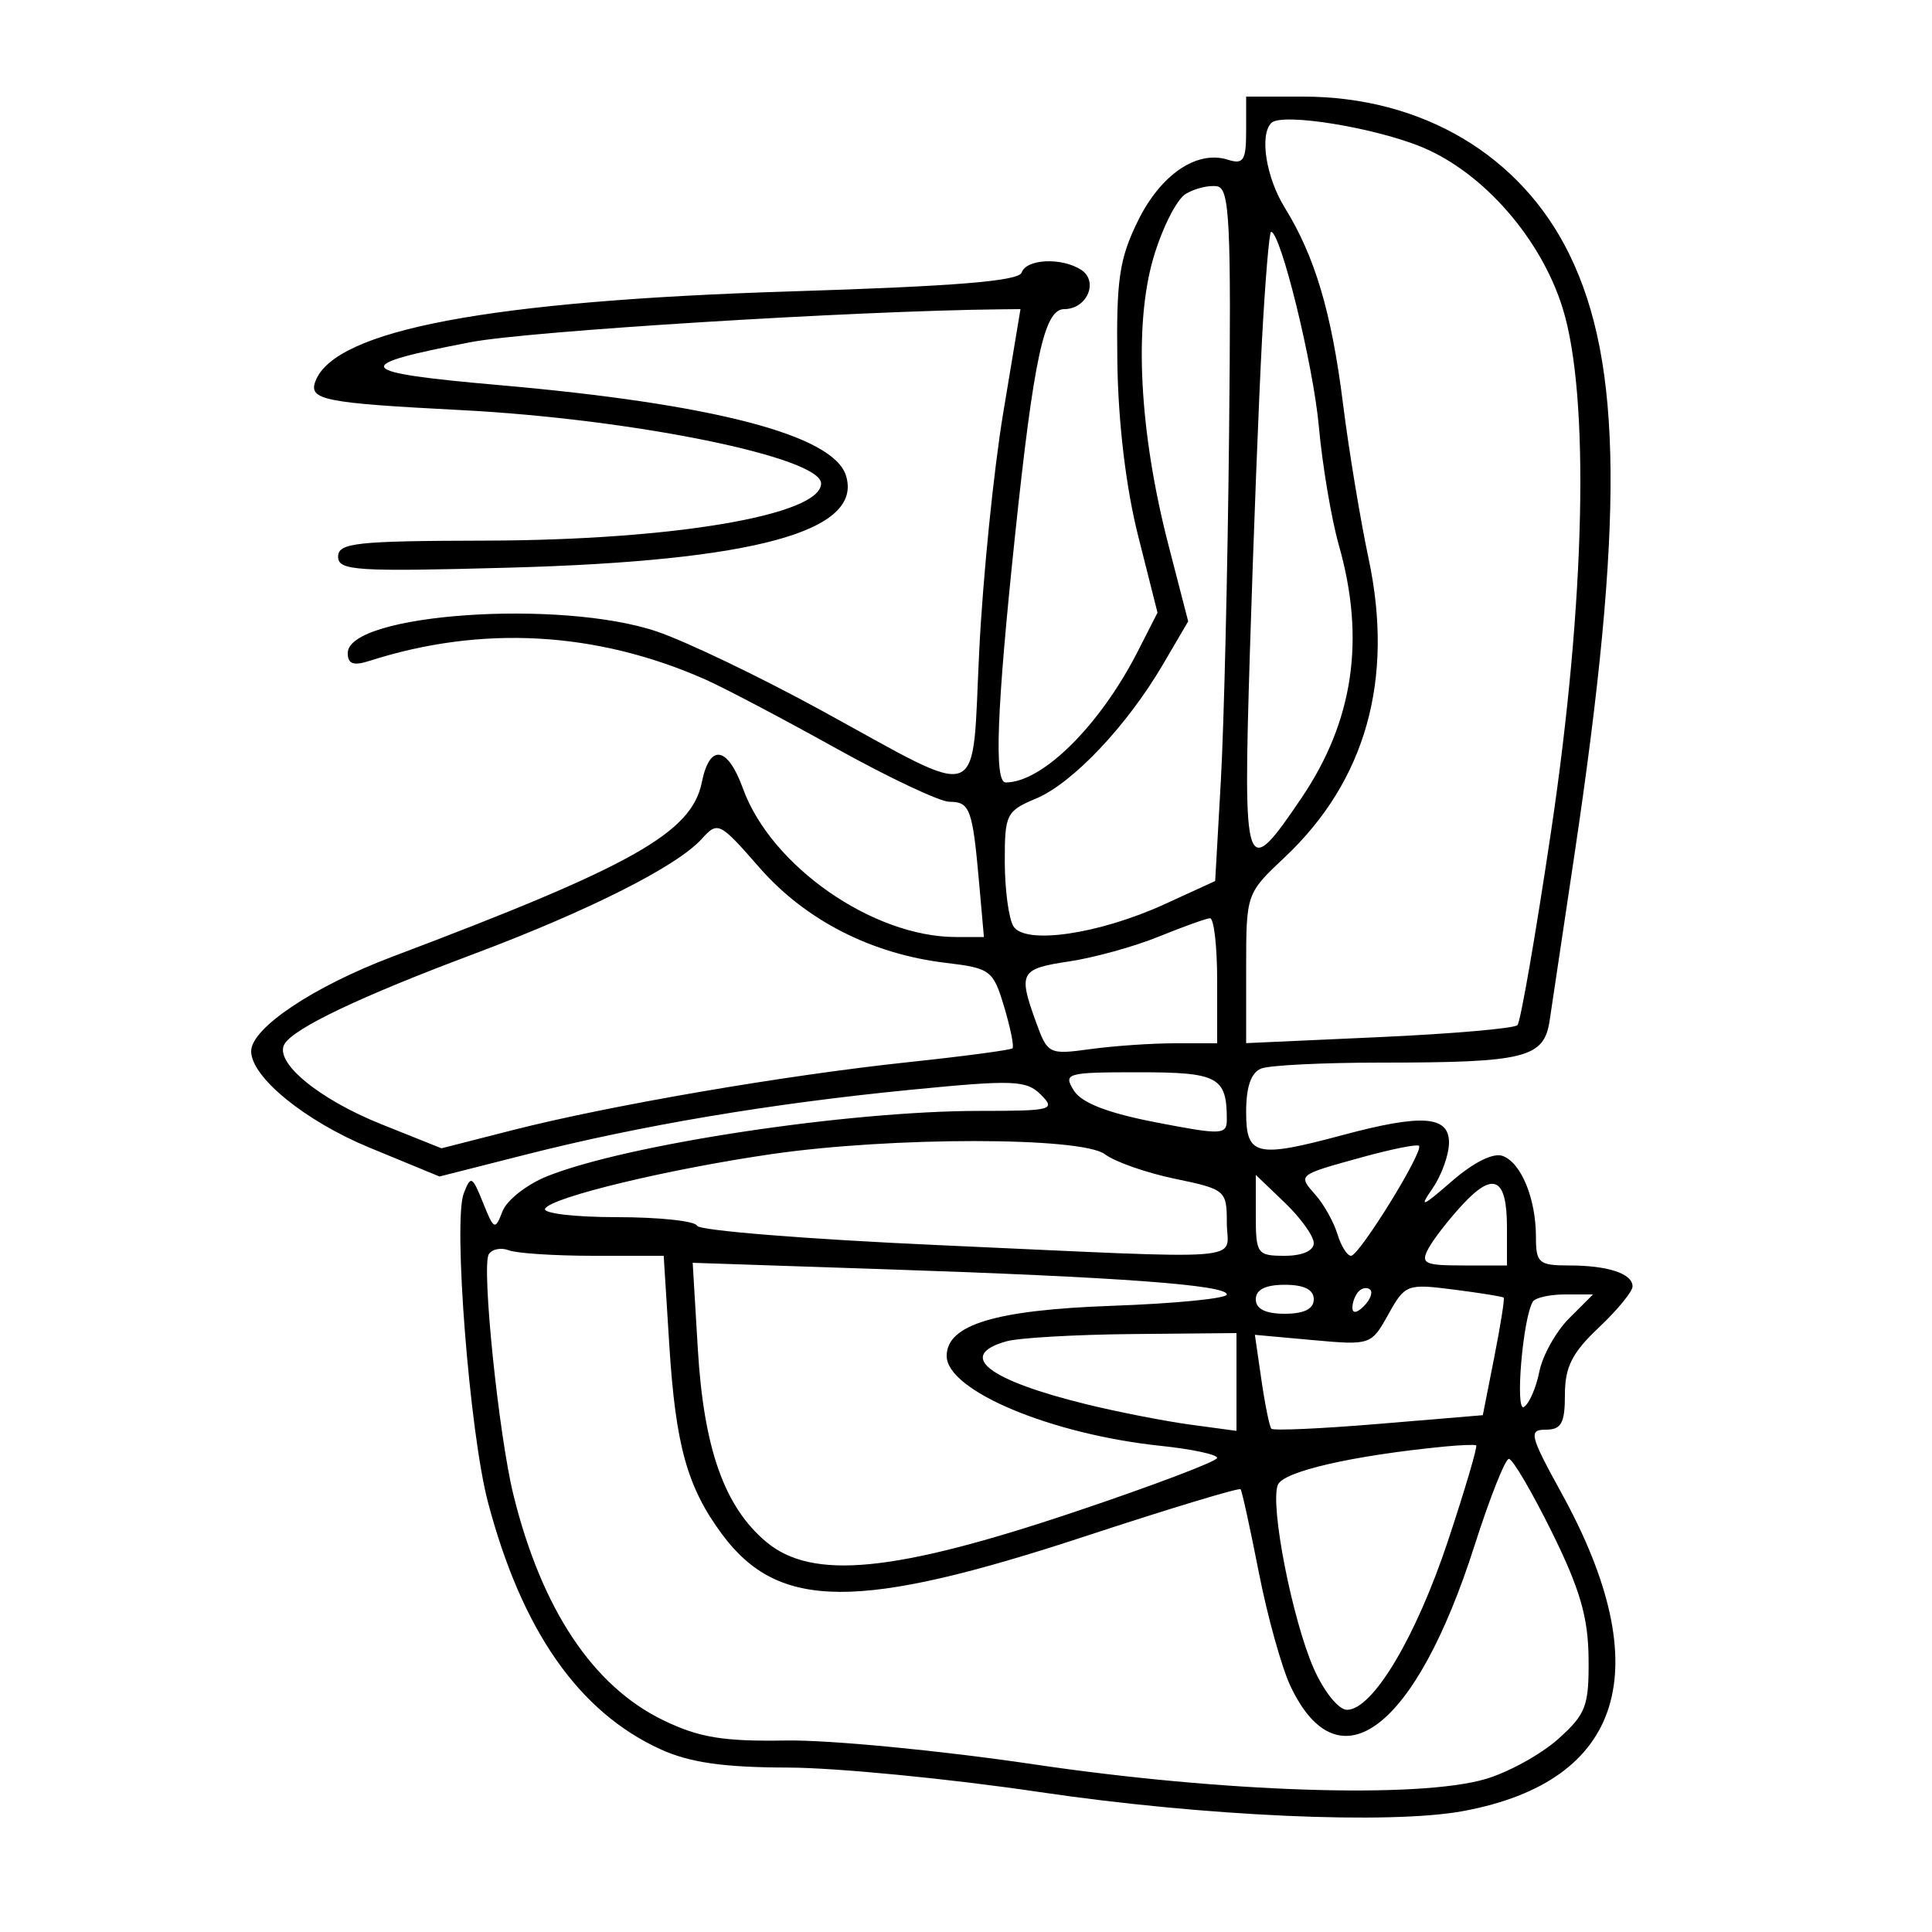 <svg xmlns="http://www.w3.org/2000/svg" width="200" height="200" viewBox="0 0 200 200" version="1.1">
	<path d="M 129 13.567 C 129 16.607, 128.721 17.046, 127.115 16.536 C 123.891 15.513, 120.147 18.067, 117.779 22.904 C 115.862 26.820, 115.549 28.979, 115.668 37.500 C 115.756 43.768, 116.558 50.471, 117.817 55.461 L 119.825 63.422 117.781 67.430 C 113.873 75.090, 107.918 81, 104.109 81 C 102.891 81, 103.174 73.492, 105.070 55.500 C 107.023 36.970, 108.101 32, 110.169 32 C 112.542 32, 113.768 29.100, 111.896 27.914 C 109.862 26.627, 106.231 26.806, 105.761 28.216 C 105.468 29.097, 98.888 29.634, 81.928 30.163 C 50.691 31.137, 34.691 34.152, 32.659 39.447 C 31.909 41.401, 33.507 41.720, 47.705 42.452 C 65.525 43.371, 85 47.338, 85 50.048 C 85 53.319, 69.722 55.921, 50.250 55.965 C 36.858 55.996, 35 56.198, 35 57.624 C 35 59.080, 36.837 59.198, 52.750 58.763 C 78.156 58.068, 89.399 54.984, 87.568 49.213 C 86.242 45.035, 73.865 41.810, 51.708 39.869 C 36.545 38.541, 36.084 37.847, 48.746 35.417 C 54.735 34.267, 88.557 32.172, 103.570 32.021 L 105.640 32 103.852 42.750 C 102.868 48.663, 101.754 59.695, 101.375 67.268 C 100.563 83.524, 102.159 82.914, 85 73.528 C 78.675 70.068, 71.025 66.399, 68 65.374 C 58.011 61.989, 36 63.525, 36 67.606 C 36 68.739, 36.583 68.948, 38.250 68.413 C 49.845 64.694, 61.731 65.350, 73 70.333 C 74.925 71.184, 81 74.382, 86.500 77.440 C 92 80.498, 97.301 83, 98.281 83 C 100.401 83, 100.678 83.746, 101.345 91.250 L 101.855 97 98.965 97 C 90.351 97, 79.811 89.649, 76.905 81.615 C 75.319 77.229, 73.460 76.948, 72.656 80.971 C 71.610 86.199, 65.502 89.644, 40.669 99.016 C 32.452 102.117, 26 106.431, 26 108.824 C 26 111.506, 31.592 116.057, 38.266 118.809 L 45.500 121.791 54.500 119.506 C 66.350 116.496, 79.798 114.234, 94.292 112.812 C 104.940 111.767, 106.246 111.817, 107.756 113.327 C 109.319 114.891, 108.907 115, 101.438 115 C 87.808 115, 64.955 118.448, 56.665 121.755 C 54.556 122.597, 52.465 124.233, 52.018 125.393 C 51.252 127.381, 51.138 127.331, 50 124.500 C 48.883 121.721, 48.736 121.651, 48.005 123.544 C 46.896 126.420, 48.611 148.303, 50.511 155.500 C 54.020 168.796, 59.925 177.245, 68.399 181.094 C 71.418 182.464, 74.895 182.962, 81.572 182.978 C 86.562 182.990, 98.262 184.128, 107.572 185.506 C 124.597 188.027, 143.904 188.893, 151.500 187.476 C 168.085 184.382, 171.672 172.804, 161.679 154.625 C 158.357 148.580, 158.211 148, 160.019 148 C 161.630 148, 162 147.322, 162 144.368 C 162 141.513, 162.748 140.030, 165.500 137.435 C 167.425 135.620, 169 133.702, 169 133.174 C 169 131.840, 166.457 131, 162.418 131 C 159.304 131, 159 130.739, 159 128.065 C 159 124.099, 157.493 120.403, 155.576 119.668 C 154.607 119.296, 152.569 120.304, 150.293 122.281 C 147.201 124.967, 146.870 125.091, 148.294 123.027 C 149.232 121.668, 150 119.530, 150 118.277 C 150 115.497, 147.201 115.299, 139 117.500 C 130.023 119.909, 129 119.664, 129 115.107 C 129 112.480, 129.514 111.017, 130.582 110.607 C 131.452 110.273, 137.021 110, 142.957 110 C 157.929 110, 159.841 109.522, 160.422 105.630 C 160.680 103.908, 161.832 96.200, 162.983 88.500 C 168.125 54.092, 167.986 37.624, 162.461 26.331 C 157.437 16.062, 147.201 10, 134.885 10 L 129 10 129 13.567 M 131.607 12.726 C 130.366 13.967, 131.062 18.365, 132.995 21.492 C 136.122 26.552, 137.844 32.345, 139.025 41.782 C 139.626 46.577, 140.819 53.799, 141.677 57.830 C 144.338 70.338, 141.382 80.853, 132.981 88.757 C 129.009 92.494, 129.003 92.512, 129.002 100.242 L 129 107.985 142.750 107.364 C 150.313 107.023, 156.764 106.464, 157.086 106.122 C 157.408 105.780, 158.979 96.725, 160.576 86 C 164.117 62.219, 164.585 41.004, 161.769 31.913 C 159.550 24.746, 153.616 17.926, 147.288 15.267 C 142.386 13.208, 132.696 11.638, 131.607 12.726 M 122.766 20.058 C 121.812 20.621, 120.290 23.635, 119.383 26.755 C 117.361 33.710, 117.948 44.781, 120.955 56.411 L 123.001 64.323 120.385 68.786 C 116.665 75.135, 111.038 81.081, 107.250 82.666 C 104.167 83.957, 104.001 84.296, 104.015 89.263 C 104.024 92.144, 104.429 95.130, 104.917 95.899 C 106.137 97.827, 113.787 96.702, 120.566 93.599 L 125.794 91.205 126.380 80.853 C 126.703 75.159, 127.087 59.035, 127.233 45.021 C 127.464 23.014, 127.296 19.508, 126 19.288 C 125.175 19.148, 123.720 19.495, 122.766 20.058 M 130.638 35.250 C 130.307 41.438, 129.746 55.894, 129.392 67.376 C 128.671 90.713, 128.865 91.269, 134.723 82.616 C 140.115 74.650, 141.369 66.175, 138.597 56.432 C 137.825 53.719, 136.892 48.178, 136.523 44.117 C 135.943 37.730, 132.569 24, 131.580 24 C 131.393 24, 130.969 29.063, 130.638 35.250 M 72.624 86.863 C 70.065 89.690, 60.894 94.313, 48.978 98.781 C 37.336 103.147, 30.487 106.403, 29.463 108.060 C 28.316 109.915, 32.952 113.768, 39.470 116.377 L 45.702 118.872 53.101 116.983 C 63.115 114.426, 81.249 111.312, 93.994 109.959 C 99.765 109.347, 104.634 108.699, 104.813 108.520 C 104.992 108.341, 104.603 106.407, 103.948 104.222 C 102.815 100.440, 102.528 100.223, 97.941 99.679 C 90.245 98.768, 83.394 95.273, 78.631 89.829 C 74.469 85.070, 74.315 84.994, 72.624 86.863 M 119.934 96.966 C 117.422 97.987, 113.259 99.138, 110.684 99.525 C 105.598 100.287, 105.389 100.667, 107.238 105.782 C 108.448 109.127, 108.579 109.193, 112.878 108.603 C 115.299 108.271, 119.241 108, 121.640 108 L 126 108 126 101.500 C 126 97.925, 125.662 95.025, 125.250 95.055 C 124.838 95.085, 122.445 95.945, 119.934 96.966 M 111.159 112.884 C 111.965 114.174, 114.647 115.215, 119.668 116.187 C 126.488 117.507, 127 117.486, 127 115.885 C 127 111.485, 126.096 111, 117.885 111 C 110.396 111, 110.045 111.098, 111.159 112.884 M 79.853 119.476 C 69.182 121.028, 57.169 123.918, 56.432 125.110 C 56.128 125.602, 59.452 126, 63.858 126 C 68.244 126, 71.983 126.401, 72.167 126.892 C 72.350 127.383, 83.570 128.283, 97.100 128.892 C 130.309 130.388, 127 130.645, 127 126.571 C 127 123.230, 126.862 123.113, 121.632 122.027 C 118.679 121.414, 115.416 120.272, 114.382 119.488 C 111.985 117.673, 92.299 117.667, 79.853 119.476 M 141 119.796 C 134.252 121.660, 134.332 121.593, 136.221 123.744 C 137.069 124.710, 138.072 126.513, 138.449 127.750 C 138.826 128.988, 139.459 130, 139.856 130 C 140.716 130, 147.451 119.093, 146.889 118.610 C 146.675 118.427, 144.025 118.960, 141 119.796 M 130 125.813 C 130 129.799, 130.144 130, 133 130 C 134.810 130, 136 129.479, 136 128.687 C 136 127.965, 134.650 126.081, 133 124.500 L 130 121.626 130 125.813 M 151.407 124.694 C 149.976 126.237, 148.383 128.287, 147.867 129.250 C 147.038 130.797, 147.455 131, 151.465 131 L 156 131 156 127.059 C 156 121.933, 154.624 121.224, 151.407 124.694 M 50.599 129.840 C 49.829 131.086, 51.628 148.615, 53.161 154.797 C 56.085 166.595, 61.384 174.555, 68.656 178.076 C 72.372 179.875, 74.848 180.283, 81.385 180.177 C 85.848 180.104, 97.375 181.213, 107 182.640 C 126.633 185.551, 146.834 186.209, 153.789 184.163 C 156.148 183.470, 159.523 181.610, 161.289 180.031 C 164.182 177.445, 164.495 176.618, 164.449 171.675 C 164.409 167.418, 163.557 164.489, 160.644 158.595 C 158.580 154.418, 156.578 151.011, 156.195 151.024 C 155.813 151.037, 154.214 155.076, 152.642 159.999 C 146.571 179.010, 138.601 185.108, 133.599 174.568 C 132.686 172.642, 131.207 167.339, 130.314 162.783 C 129.421 158.228, 128.572 154.350, 128.427 154.166 C 128.283 153.982, 121.040 156.174, 112.332 159.038 C 88.859 166.757, 80.611 166.717, 74.770 158.856 C 71.149 153.983, 69.939 149.657, 69.286 139.250 L 68.706 130 61.435 130 C 57.436 130, 53.497 129.744, 52.683 129.432 C 51.869 129.119, 50.931 129.303, 50.599 129.840 M 72.236 139.612 C 72.851 149.946, 74.979 155.963, 79.305 159.603 C 84.068 163.611, 92.549 162.790, 111.250 156.511 C 119.362 153.787, 126 151.272, 126 150.922 C 126 150.571, 123.394 150.013, 120.208 149.680 C 108.802 148.487, 98 143.958, 98 140.368 C 98 137.132, 103.029 135.608, 115.130 135.177 C 121.658 134.944, 127 134.417, 127 134.006 C 127 133.022, 115.983 132.208, 91.603 131.391 L 71.707 130.724 72.236 139.612 M 130 134.500 C 130 135.500, 131 136, 133 136 C 135 136, 136 135.500, 136 134.500 C 136 133.500, 135 133, 133 133 C 131 133, 130 133.500, 130 134.500 M 140.667 133.667 C 140.300 134.033, 140 134.798, 140 135.367 C 140 135.993, 140.466 135.934, 141.183 135.217 C 141.834 134.566, 142.134 133.801, 141.850 133.517 C 141.566 133.232, 141.033 133.300, 140.667 133.667 M 143.718 136.066 C 141.956 139.237, 141.872 139.266, 135.921 138.727 L 129.905 138.181 130.580 142.841 C 130.952 145.403, 131.416 147.680, 131.611 147.899 C 131.805 148.119, 136.810 147.894, 142.732 147.399 L 153.500 146.500 154.681 140.515 C 155.331 137.223, 155.773 134.439, 155.663 134.330 C 155.553 134.220, 153.222 133.845, 150.482 133.495 C 145.652 132.879, 145.446 132.958, 143.718 136.066 M 158.673 134.750 C 157.636 136.500, 156.820 146.229, 157.759 145.649 C 158.300 145.315, 159.016 143.671, 159.351 141.995 C 159.686 140.320, 161.074 137.835, 162.435 136.474 L 164.909 134 162.014 134 C 160.421 134, 158.918 134.338, 158.673 134.750 M 104.191 138.850 C 98.964 140.322, 102.246 142.879, 112.598 145.402 C 115.844 146.193, 120.638 147.128, 123.250 147.481 L 128 148.123 128 143.061 L 128 138 117.250 138.100 C 111.338 138.155, 105.461 138.492, 104.191 138.850 M 149.500 149.750 C 139.955 150.685, 132.810 152.331, 132.278 153.718 C 131.457 155.857, 133.779 167.692, 136.011 172.750 C 137.055 175.115, 138.575 177, 139.437 177 C 142.101 177, 146.587 169.483, 149.918 159.438 C 151.679 154.129, 152.980 149.711, 152.809 149.621 C 152.639 149.530, 151.150 149.588, 149.500 149.750" stroke="none" fill="black" fill-rule="evenodd"/>
</svg>